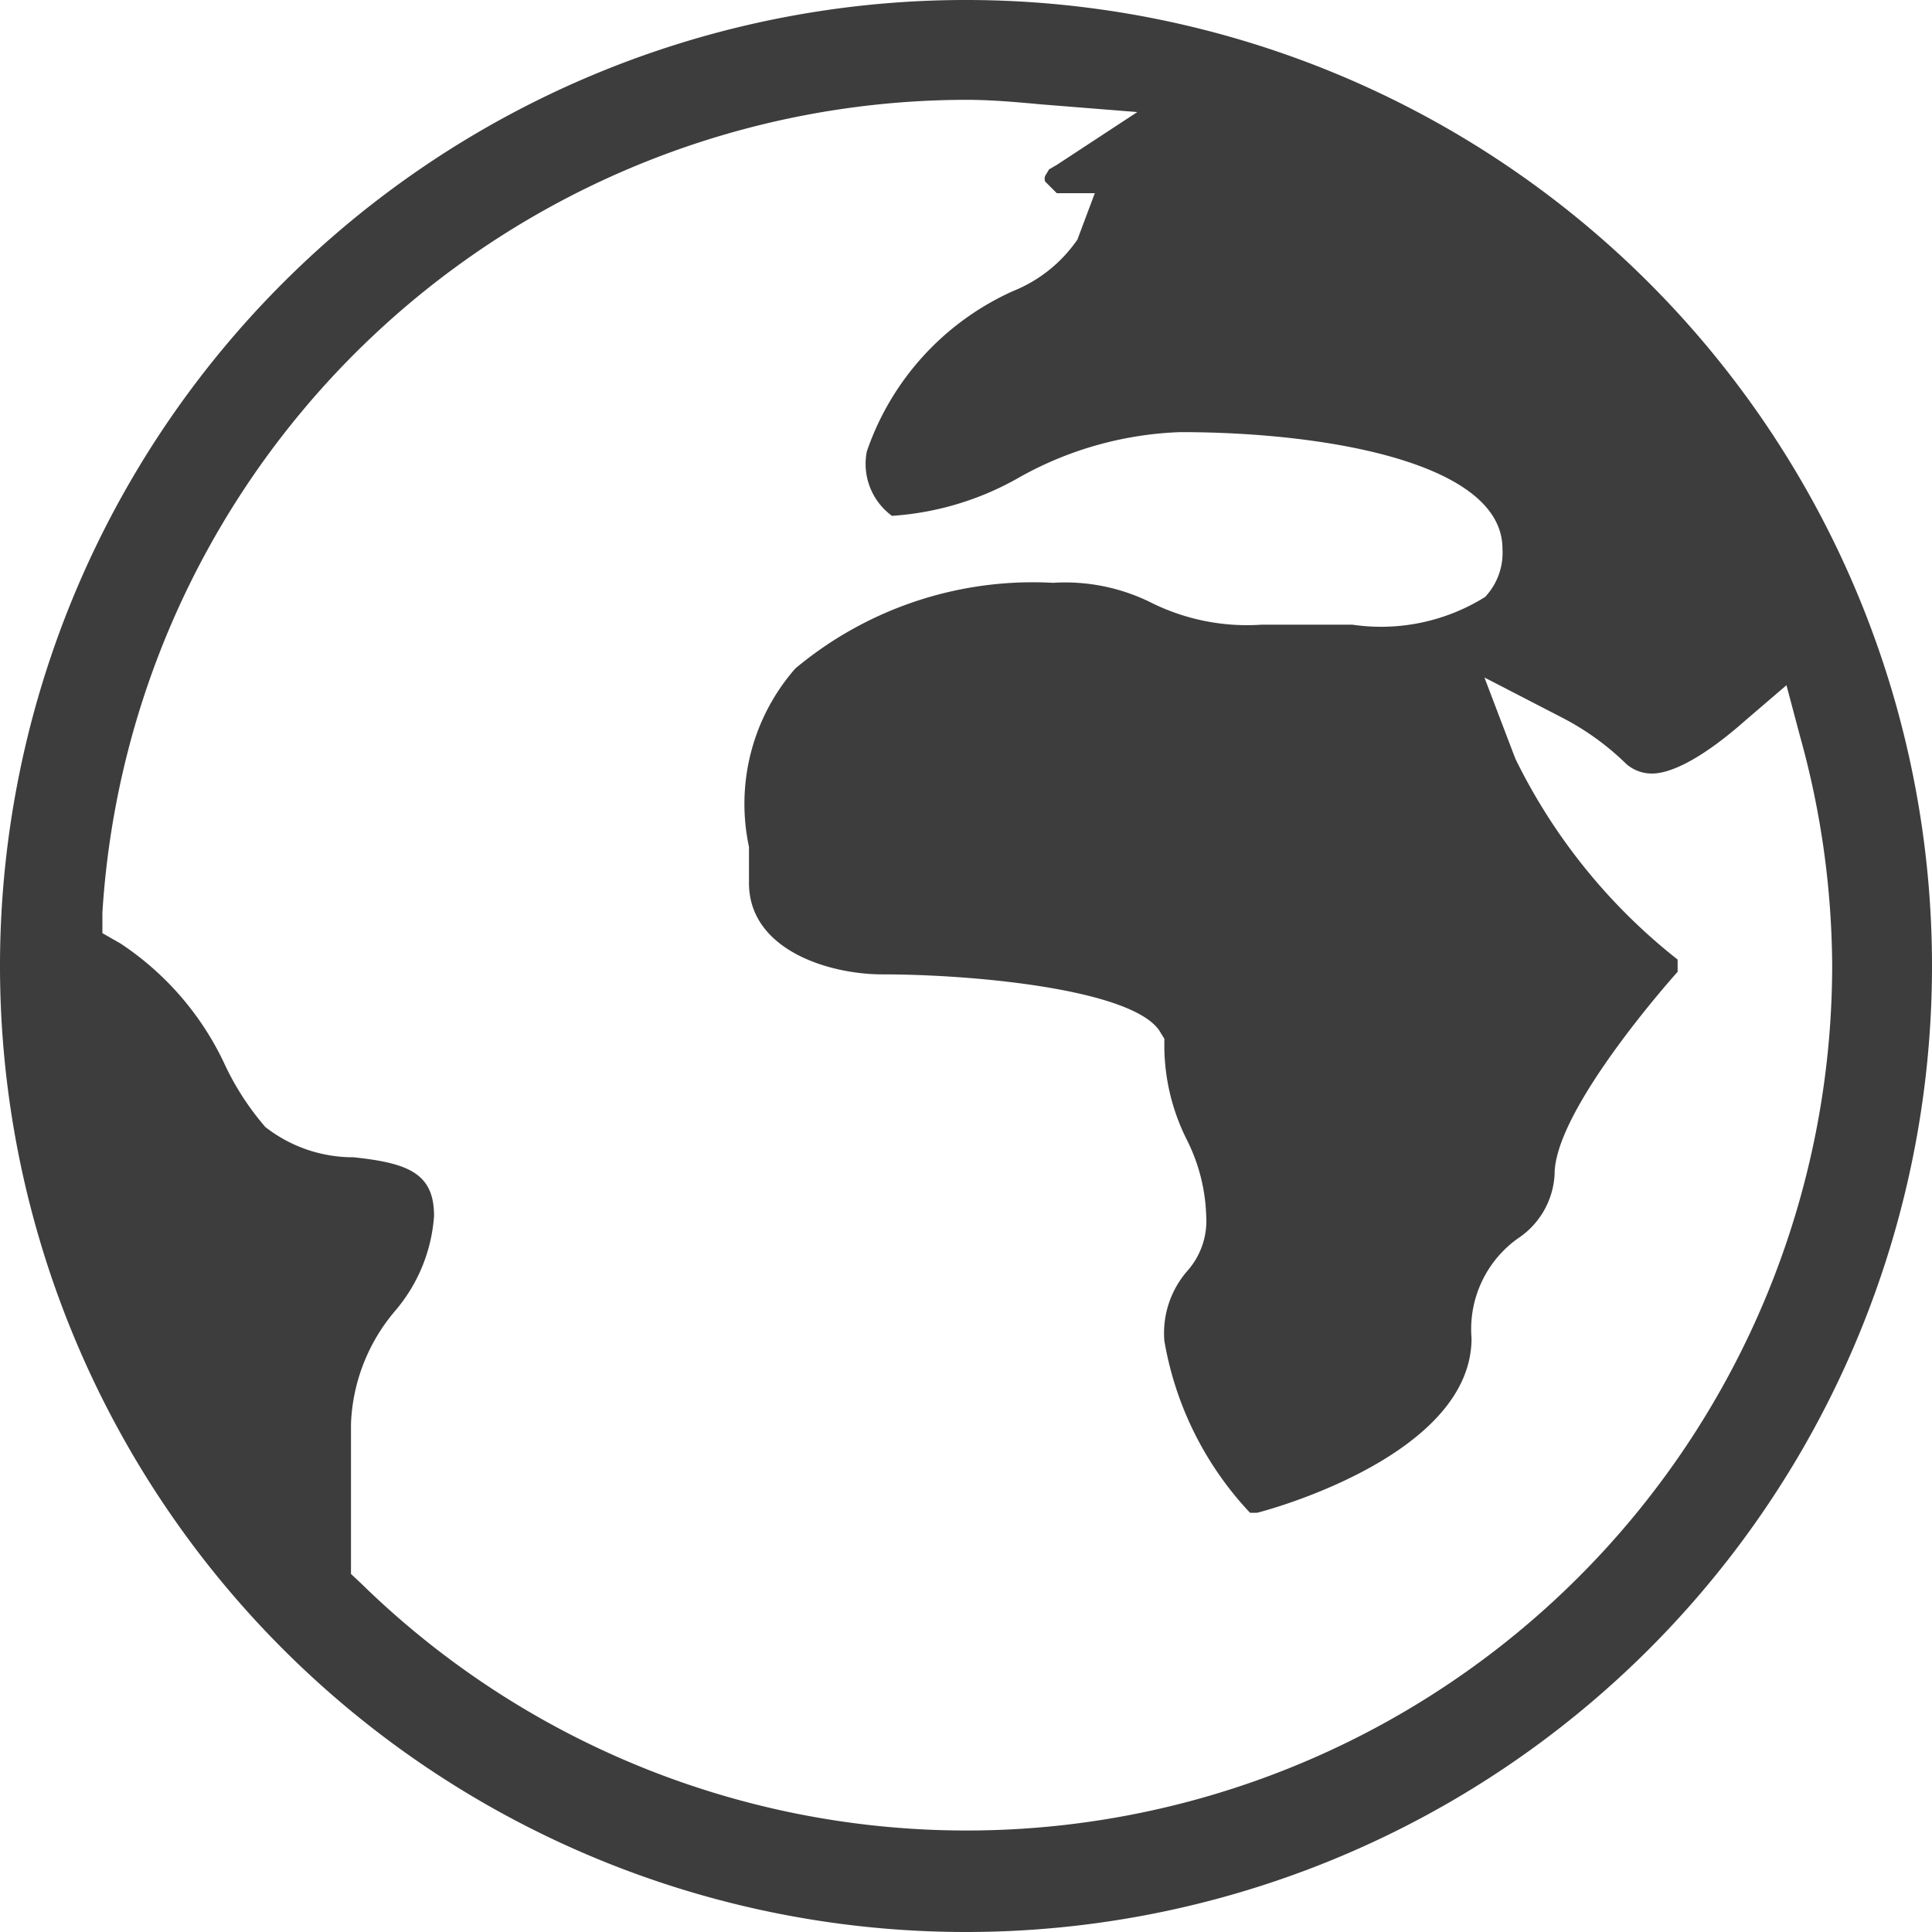 <svg id="Layer_1" data-name="Layer 1" xmlns="http://www.w3.org/2000/svg" viewBox="0 0 30 30"><defs><style>.cls-1{fill:#3d3d3d;}</style></defs><title>globe</title><path class="cls-1" d="M256,271a15,15,0,1,1,15-15A15,15,0,0,1,256,271Zm0-28.45a13.46,13.46,0,0,0-13.41,12.62l0,.32.28.16a4.56,4.56,0,0,1,1.63,1.9,4.22,4.22,0,0,0,.62.95,2.21,2.21,0,0,0,1.37.47c.85.09,1.25.25,1.25.91a2.54,2.54,0,0,1-.6,1.47,2.87,2.87,0,0,0-.69,1.76v2.33l.16.15A13.44,13.44,0,0,0,269.45,256a13.48,13.48,0,0,0-.5-3.57l-.21-.79-.63.54c-.79.7-1.23.82-1.42.83h0a.6.6,0,0,1-.44-.15,4.13,4.13,0,0,0-1-.72l-1.2-.62.48,1.26a9,9,0,0,0,2.52,3.12l0,.19s-1.91,2.12-1.91,3.14a1.27,1.27,0,0,1-.57,1,1.73,1.73,0,0,0-.72,1.55c0,1.83-3.2,2.68-3.33,2.71h0c-.06,0-.09,0-.11,0a5.16,5.16,0,0,1-1.33-2.67,1.47,1.47,0,0,1,.37-1.1,1.17,1.17,0,0,0,.28-.84,2.81,2.81,0,0,0-.3-1.18,3.27,3.27,0,0,1-.35-1.41v-.16L259,257c-.44-.64-2.87-.87-4.3-.87-.83,0-2.07-.38-2.07-1.42,0-.17,0-.36,0-.56a3.19,3.19,0,0,1,.72-2.77,5.75,5.75,0,0,1,4-1.33,3,3,0,0,1,1.55.32,3.34,3.34,0,0,0,1.69.33H262a3.05,3.05,0,0,0,2.06-.43,1,1,0,0,0,.27-.75c0-1.33-2.72-1.81-5-1.81a5.49,5.49,0,0,0-2.48.69,4.58,4.58,0,0,1-2,.61,1,1,0,0,1-.39-1,4.23,4.23,0,0,1,2.27-2.49,2.21,2.21,0,0,0,1-.8L258,244h-.59l-.18-.18a.12.12,0,0,1,0-.09l.06-.1.12-.07,1.25-.82-1.5-.12C256.73,242.58,256.37,242.55,256,242.55Z" transform="translate(-241 -241)"/></svg>